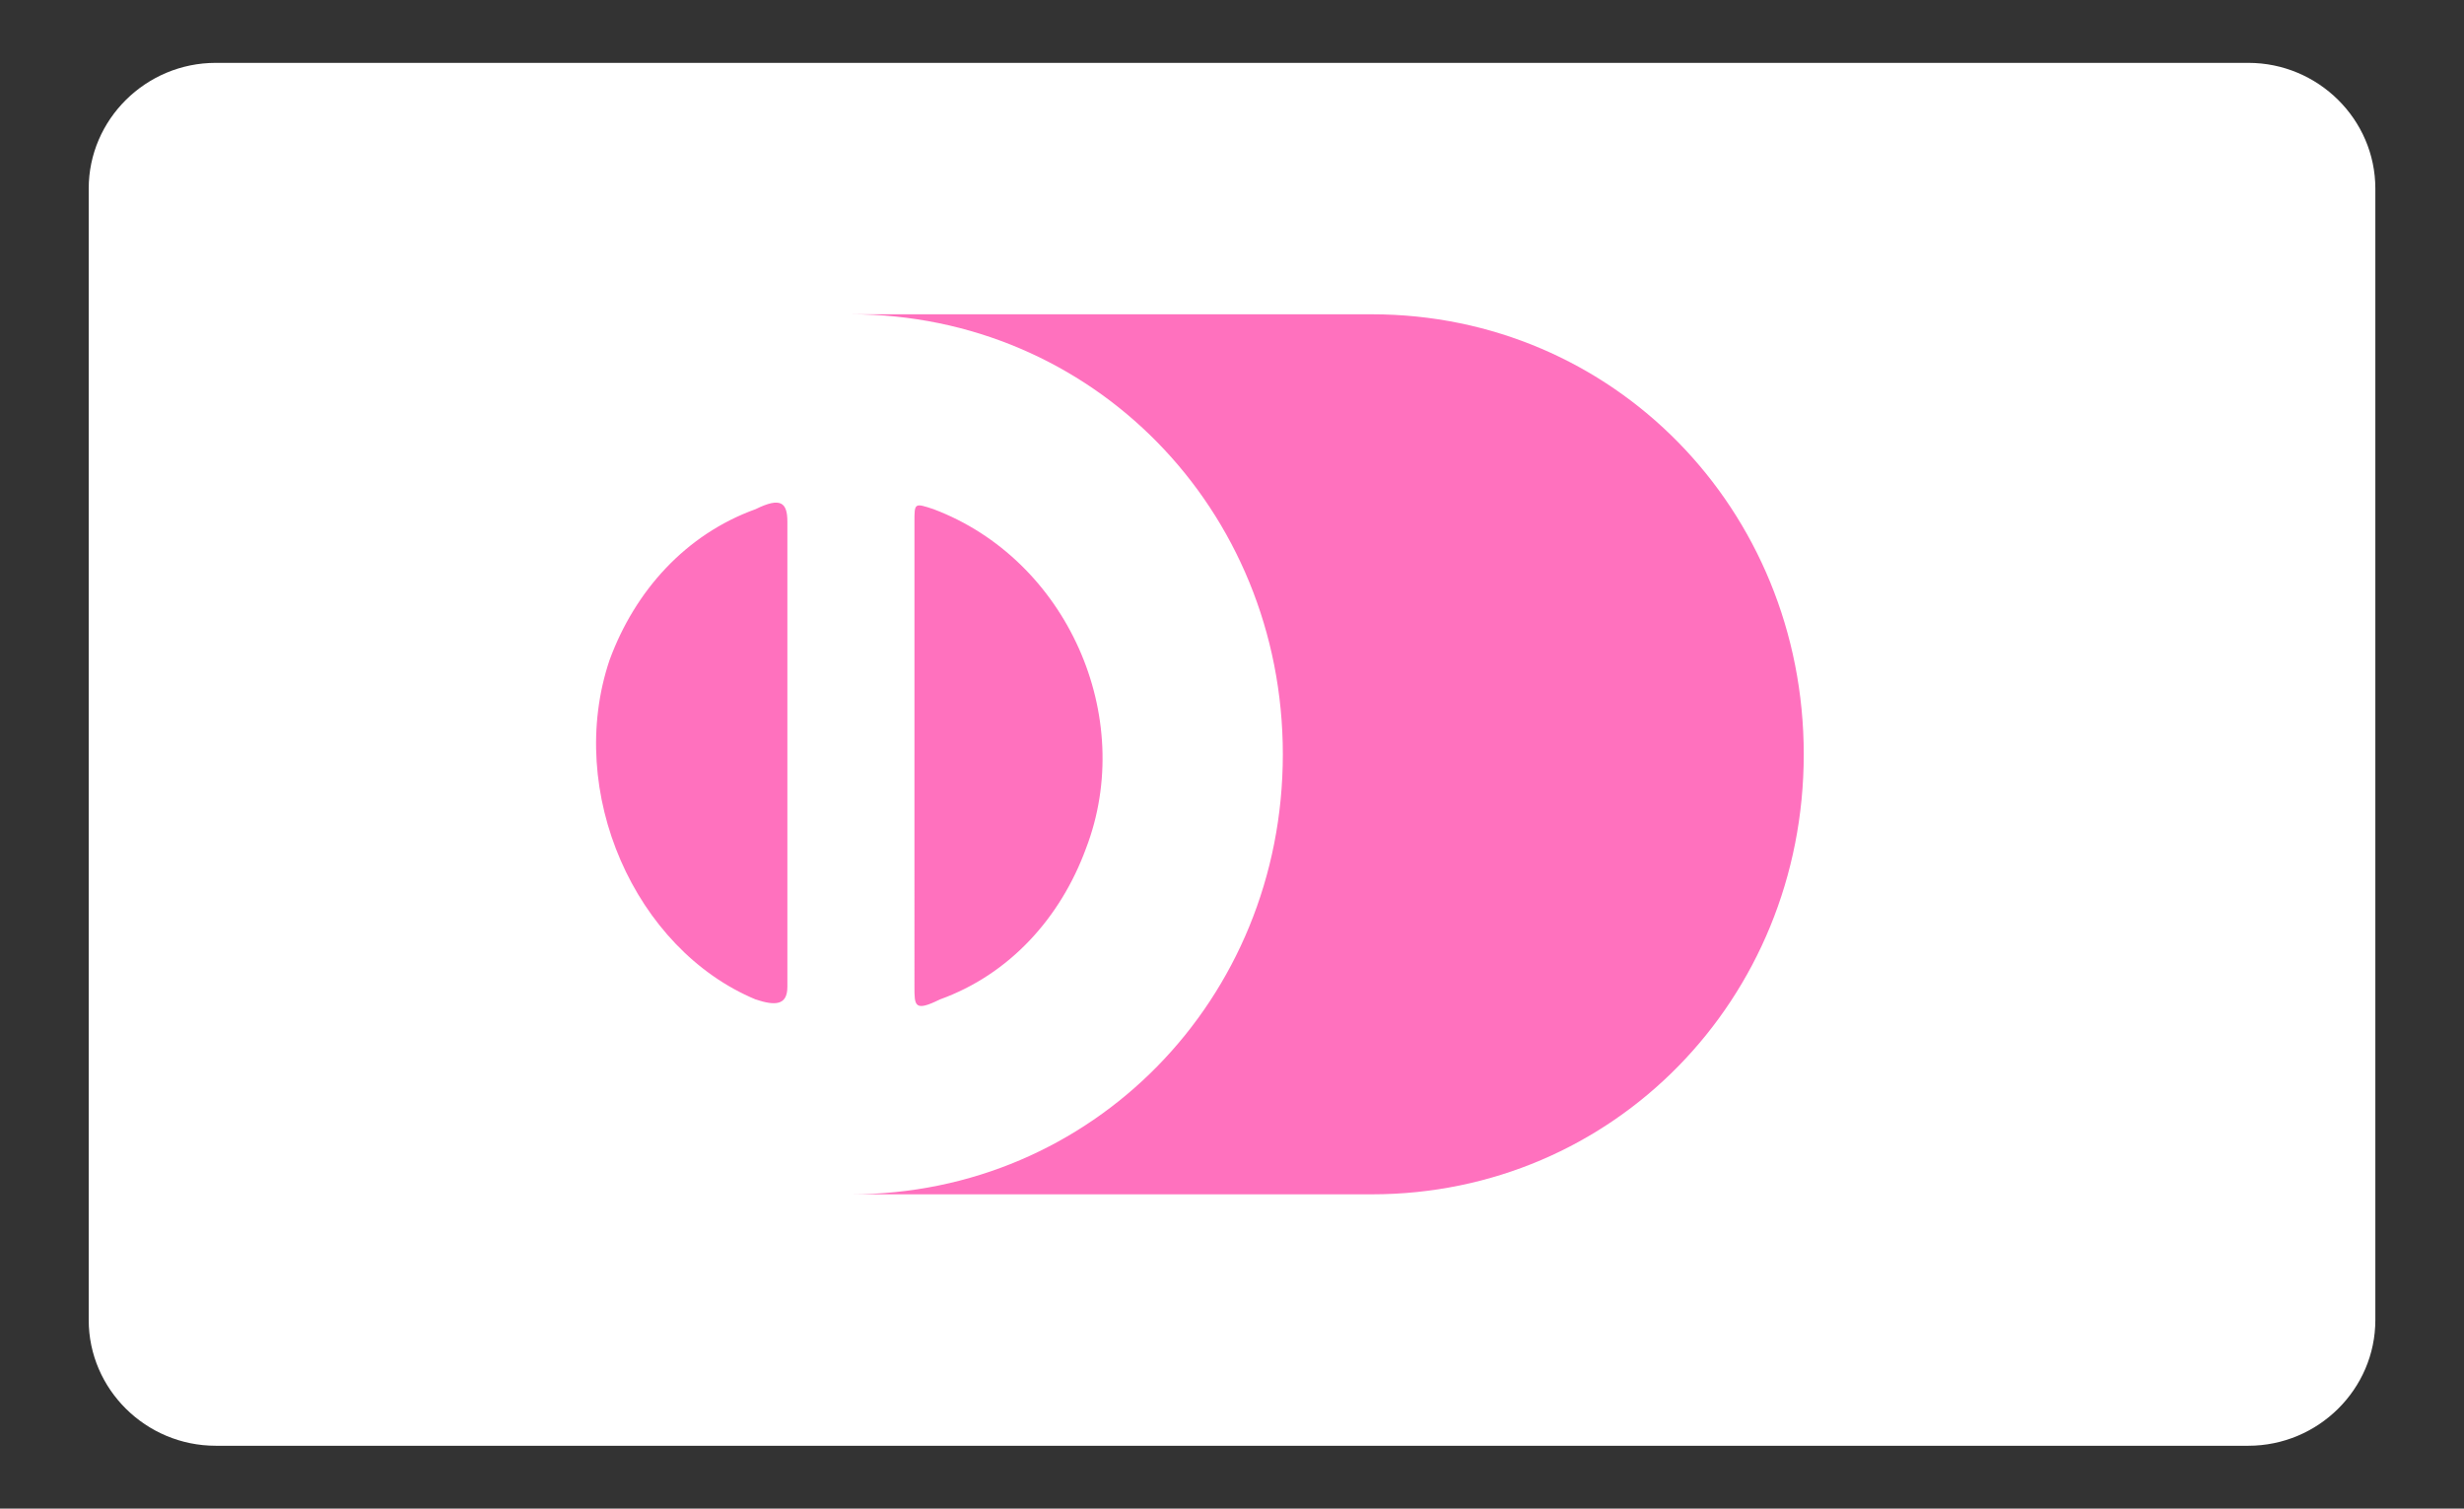 <svg width="49" height="30" fill="none" xmlns="http://www.w3.org/2000/svg"><rect width="100%" height="100%" fill="#333333" stroke="none"/><path d="M44.711 1.25c1.39 0 2.526 1.125 2.526 2.5v22.5c0 1.375-1.137 2.5-2.526 2.5H4.29c-1.39 0-2.526-1.125-2.526-2.5V3.75c0-1.375 1.137-2.5 2.526-2.5h40.421z" fill="#fff"/><path d="M15.658 15v4.625c0 .375-.252.375-.631.25-2.4-1-3.79-4.125-2.905-6.75.505-1.375 1.515-2.5 2.905-3 .505-.25.631-.125.631.25V15zm2.527 0v-4.625c0-.375 0-.375.379-.25 2.652 1 4.042 4.125 3.031 6.75-.505 1.375-1.516 2.5-2.905 3-.505.25-.505.125-.505-.25V15zm9.094-8.75H16.922c4.8 0 8.589 3.875 8.589 8.75s-3.79 8.75-8.59 8.75H27.28c4.8 0 8.59-3.875 8.59-8.75s-3.79-8.75-8.59-8.75z" fill="#FF71BE"/></svg>